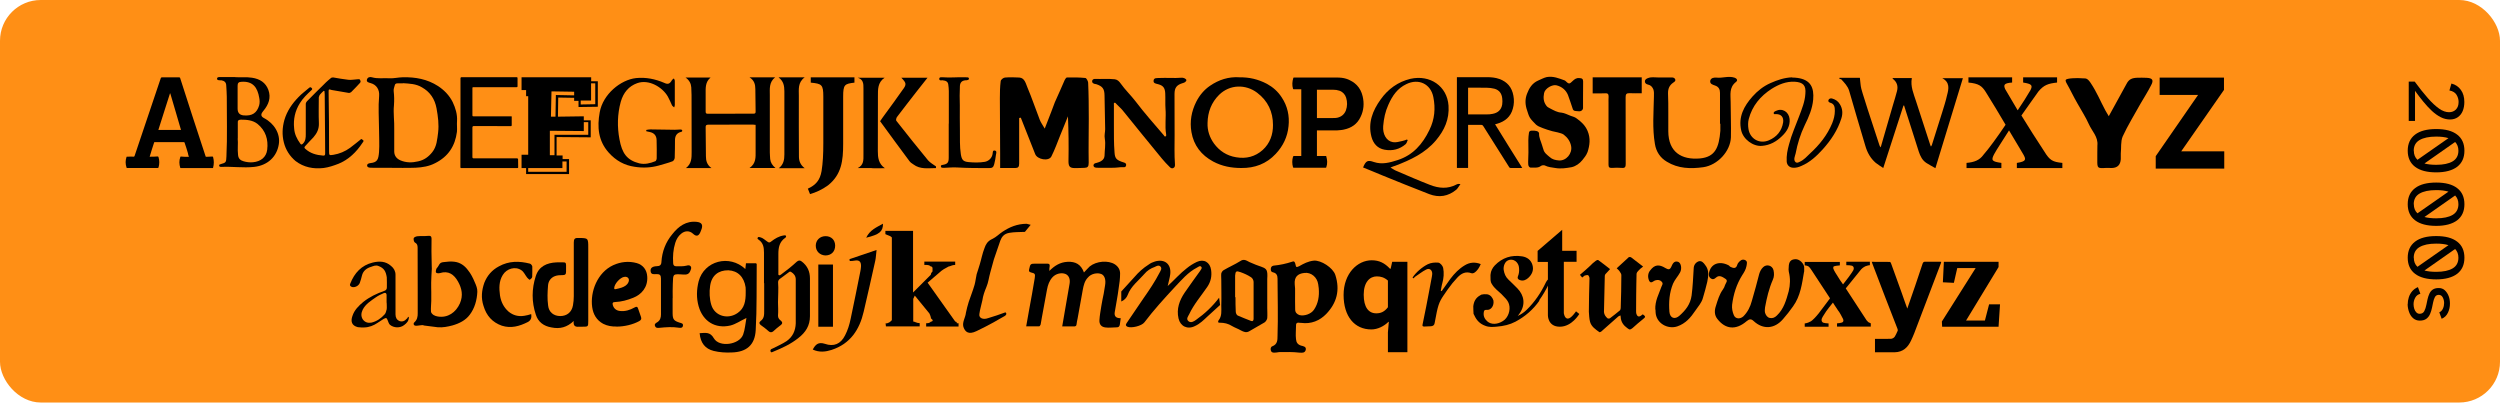 <?xml version="1.0" encoding="UTF-8"?><svg id="Layer_1" xmlns="http://www.w3.org/2000/svg" viewBox="0 0 274.71 44.23"><defs><style>.cls-1{fill:#ff8f15;}</style></defs><rect class="cls-1" width="274.71" height="44.23" rx="4.48" ry="4.48"/><g><path d="M264.67,8.97h.67c.52,.71,1,1.31,1.44,1.81,.44,.5,.85,.88,1.23,1.15,.38,.27,.75,.4,1.1,.4,.31,0,.56-.1,.76-.3,.19-.2,.29-.47,.29-.83,0-.28-.08-.54-.23-.79-.15-.24-.41-.4-.78-.47l.22-.76c.44,.11,.78,.34,1.04,.7,.26,.36,.38,.8,.38,1.33,0,.37-.06,.7-.18,.99s-.3,.51-.54,.68c-.23,.16-.52,.25-.85,.25s-.69-.08-1.02-.25-.66-.4-.97-.69c-.31-.29-.63-.63-.94-1.01-.31-.38-.62-.78-.92-1.2v3.31h-.69v-4.33Z"/><path d="M264.57,16.56c0-.77,.27-1.36,.81-1.77,.54-.41,1.31-.61,2.32-.61s1.77,.2,2.3,.61c.53,.4,.8,.99,.8,1.77s-.27,1.36-.8,1.77c-.53,.4-1.3,.61-2.3,.61s-1.78-.2-2.32-.61c-.54-.41-.81-1-.81-1.77Zm.67,0c0,.41,.13,.75,.4,1l3.41-2.38c-.19-.06-.39-.1-.62-.13-.23-.03-.47-.04-.74-.04-.79,0-1.39,.13-1.82,.38-.43,.25-.64,.65-.64,1.17Zm1.15,1.4c.36,.1,.79,.15,1.31,.15,.79,0,1.39-.13,1.81-.38,.42-.25,.63-.65,.63-1.17,0-.39-.12-.71-.36-.96l-3.38,2.37Z"/><path d="M264.57,22.44c0-.77,.27-1.36,.81-1.77,.54-.41,1.31-.61,2.32-.61s1.77,.2,2.3,.61c.53,.4,.8,.99,.8,1.77s-.27,1.36-.8,1.77c-.53,.4-1.3,.61-2.3,.61s-1.78-.2-2.32-.61c-.54-.41-.81-1-.81-1.77Zm.67,0c0,.41,.13,.75,.4,1l3.41-2.38c-.19-.06-.39-.1-.62-.13-.23-.03-.47-.04-.74-.04-.79,0-1.39,.13-1.82,.38-.43,.25-.64,.65-.64,1.17Zm1.15,1.4c.36,.1,.79,.15,1.31,.15,.79,0,1.39-.13,1.81-.38,.42-.25,.63-.65,.63-1.17,0-.39-.12-.71-.36-.96l-3.38,2.37Z"/><path d="M264.57,28.32c0-.77,.27-1.36,.81-1.77,.54-.41,1.31-.61,2.32-.61s1.77,.2,2.3,.61c.53,.4,.8,.99,.8,1.77s-.27,1.36-.8,1.77c-.53,.4-1.3,.61-2.3,.61s-1.78-.2-2.32-.61c-.54-.41-.81-1-.81-1.77Zm.67,0c0,.41,.13,.75,.4,1l3.41-2.38c-.19-.06-.39-.1-.62-.13-.23-.03-.47-.04-.74-.04-.79,0-1.39,.13-1.82,.38-.43,.25-.64,.65-.64,1.17Zm1.15,1.4c.36,.1,.79,.15,1.31,.15,.79,0,1.39-.13,1.81-.38,.42-.25,.63-.65,.63-1.17,0-.39-.12-.71-.36-.96l-3.38,2.37Z"/><path d="M264.57,33.43c0-.26,.04-.51,.12-.76s.2-.47,.37-.67c.17-.19,.37-.34,.63-.45l.27,.73c-.26,.07-.45,.21-.57,.44-.12,.22-.18,.46-.18,.71,0,.18,.03,.35,.08,.51,.05,.16,.13,.29,.23,.39,.1,.1,.22,.15,.35,.15,.25,0,.42-.1,.52-.29,.1-.2,.18-.43,.23-.7l.13-.62c.05-.22,.12-.42,.2-.6,.09-.19,.21-.34,.37-.45,.16-.11,.38-.17,.65-.17s.5,.08,.68,.25,.32,.38,.42,.64c.1,.26,.14,.54,.14,.82,0,.35-.07,.69-.22,1-.15,.32-.38,.54-.69,.67l-.26-.71c.18-.08,.31-.21,.4-.41,.09-.2,.13-.4,.13-.61,0-.23-.05-.43-.15-.62-.1-.19-.25-.28-.44-.28s-.33,.08-.42,.24-.15,.36-.2,.59l-.12,.58c-.05,.24-.12,.47-.21,.68-.09,.22-.22,.39-.4,.53-.18,.14-.42,.21-.74,.21-.28,0-.52-.09-.72-.26-.2-.17-.35-.4-.45-.68-.1-.28-.16-.57-.16-.88Z"/></g><g><path d="M16.45,17.22c.31,0,.58,0,.87-.03,.07,0,.07,.03,.1,.08,.11,.38,.11,.74,0,1.13q-.03,.06-.09,.06h-3.33c-.06,0-.09,0-.09-.03-.14-.41-.14-.8,0-1.21h.03c.24,0,.5-.03,.74,0,.06,0,.09-.03,.11-.09,.97-2.85,1.91-5.7,2.88-8.55,.03-.06,.06-.08,.11-.08h1.91s.07,0,.1,.06c.91,2.85,1.85,5.73,2.79,8.58,0,.06,.03,.09,.11,.09,.2-.03,.41,0,.64-.03,.06,0,.09,.03,.09,.08,.1,.38,.1,.74,0,1.13,0,.06-.03,.06-.09,.06h-3.46s-.06,0-.06-.03c-.13-.41-.13-.8,0-1.18,0-.03,.03-.06,.06-.06,.28,.03,.53,.03,.8,.03h.09c-.06-.14-.09-.26-.11-.4-.1-.38-.24-.77-.36-1.13,0-.06-.03-.08-.09-.08h-3.18c-.06,0-.09,0-.09,.06-.16,.5-.33,1-.47,1.5,0,0,0,.03-.03,.06Zm3.44-2.94c-.38-1.35-.8-2.69-1.18-4.02h-.03c-.41,1.33-.87,2.67-1.28,4.02h2.49Z"/><path d="M25.87,8.48c.54,.04,1.18-.04,1.82,.06,.86,.13,1.5,.53,1.8,1.34,.31,.86,.03,1.6-.53,2.28-.03,.04-.07,.07-.1,.13q-.34,.43,.14,.68c1.17,.61,1.81,1.75,1.64,2.86-.21,1.4-1.24,2.35-2.72,2.51-1.2,.13-2.41-.06-3.61,0-.1,0-.23-.01-.23-.16-.01-.1,.09-.11,.16-.14,.61-.17,.61-.21,.64-.84,.11-2.19,.03-4.38,.04-6.57,0-.41-.04-.83-.06-1.24-.01-.34-.2-.5-.5-.56-.09-.01-.17,0-.24-.01-.11-.01-.27-.01-.27-.16,0-.19,.17-.19,.28-.19h1.72Zm.24,2.34v1.13q0,.67,.67,.73c.93,.08,1.45-.26,1.7-1.11,.07-.27,.06-.54,.01-.8-.19-1.17-.71-1.88-1.98-1.78-.27,.01-.41,.13-.4,.43,.01,.47,0,.94,0,1.41Zm.01,4.4c.06,.51-.04,1.17,.04,1.82,.04,.4,.26,.58,.6,.68,.34,.1,.68,.14,1.03,.11,.87-.08,1.47-.56,1.57-1.37,.14-1.13-.17-2.12-1.07-2.85-.53-.41-1.17-.46-1.82-.46-.26,.01-.36,.09-.34,.33v1.72Z"/><path d="M39.72,15.28c.27,.16,.29,.19,.1,.43-.66,1-1.5,1.82-2.61,2.28-.54,.21-1.1,.4-1.65,.47-1.11,.13-2.18-.07-3.09-.77-.64-.54-1.08-1.24-1.28-2.04-.21-.83-.17-1.65,.06-2.47,.29-.98,.84-1.78,1.53-2.49,.37-.4,.81-.7,1.2-1.05,.13-.11,.19-.03,.28,.04,.09,.1,.03,.17-.04,.23-.47,.44-.93,.87-1.27,1.43-.53,.84-.73,1.77-.63,2.75,.04,.63,.3,1.17,.67,1.68,.08,.14,.17,.14,.3,.01,.3-.3,.31-.67,.31-1.04v-3.32c0-.1,.06-.21,.13-.29,.68-.71,1.41-1.4,2.12-2.11,.17-.14,.33-.31,.51-.44,.06-.06,.17-.07,.26-.07,.54,.09,1.11,.2,1.68,.26,.31,.03,.66-.04,1-.06,.11-.01,.23-.04,.28,.1,.07,.13,.06,.23-.06,.34-.31,.33-.61,.66-.94,.98-.07,.04-.19,.1-.26,.08-.61-.1-1.21-.21-1.81-.31-.01,0-.03-.01-.06-.01-.33-.11-.34-.1-.34,.24l.04,3.26c0,1.07,.01,2.14,.01,3.21,0,.46,0,.49,.48,.41,.67-.11,1.28-.37,1.82-.76,.43-.31,.83-.66,1.24-.98Zm-4.08-5.27s-.06-.03-.07-.03c-.13,.13-.27,.24-.38,.38-.09,.1-.14,.23-.16,.34,0,.94-.03,1.87,.01,2.82,.03,.63-.2,1.11-.6,1.57-.31,.31-.6,.64-.91,.97-.06,.08-.13,.16-.01,.27,.57,.53,1.24,.71,2,.77,.16,.01,.21-.06,.21-.23,0-.58,0-1.17-.01-1.77l-.04-4.75c0-.13-.01-.24-.03-.36Z"/><path d="M42.73,18.44h-1.6c-.13,0-.27,0-.41-.01-.17-.01-.37-.04-.38-.24,0-.21,.2-.24,.37-.27,.76-.08,.87-.4,.94-1.2,.06-.83,0-1.67,0-2.51-.01-1.23-.1-2.44,.01-3.66,.06-.7-.29-1.25-.94-1.42-.21-.06-.47-.11-.4-.38,.06-.26,.33-.33,.54-.26,.64,.19,1.28,.07,1.92,.11,.5,.03,.98-.1,1.48-.11,1.38-.03,2.69,.2,3.88,.97,.67,.44,1.24,1.03,1.6,1.75,.31,.66,.53,1.35,.48,2.11-.03,.38,.03,.77-.01,1.17-.2,1.55-.95,2.71-2.38,3.43-.68,.36-1.41,.47-2.15,.51-.98,.04-1.97,.01-2.95,.01Zm1.55-9.28c-.2,0-.4-.01-.6,0-.13,0-.26,.04-.29,.18-.06,.23-.16,.44-.13,.68,.06,.51,.07,1.03,.03,1.55-.09,.88,.06,1.77,.03,2.65-.01,.81-.01,1.62,0,2.44,.01,.47,.27,.78,.68,.96,.63,.27,1.28,.27,1.95,.11,.66-.14,1.14-.5,1.55-1.01,.5-.63,.54-1.4,.64-2.14,.11-.9-.01-1.78-.17-2.67-.19-1.03-.7-1.8-1.6-2.31-.66-.4-1.38-.41-2.11-.46Z"/><path d="M50.6,13.47v-4.85q0-.14,.13-.14c2.01,0,4,.01,6.01,0,.11,0,.13,.03,.13,.13-.01,.29-.01,.57,0,.83,0,.1-.01,.14-.11,.14h-4.72c-.1,0-.13,.01-.13,.11v2.96c0,.11,.03,.13,.11,.13h4.08c.16,0,.13-.01,.13,.14v.81c0,.1-.01,.13-.1,.13-1.35-.01-2.71-.01-4.06-.01q-.16,0-.16,.16v3.25q0,.14,.14,.14h4.75q.13,0,.13,.13c0,.29,0,.56,.01,.84,0,.09-.03,.1-.1,.1h-6.14c-.1,0-.11-.04-.11-.11,.01-1.64,.01-3.25,.01-4.89Z"/><path d="M65.68,11.73l-2.11,.03v-.68h-.48s0-.33,0-.33l-1.75-.03-.03,2.1,2.84-.04v.44h.76s0,1.87,0,1.87l-3.75-.03v2.02h.66v.4h.71v1.65h-4.72v-.66h-.5v-1.47h.73v-6.43h-.23v-.67h-.5v-1.41h7.65v.44h.73v2.79Zm-3.42,6.01h-.46s0,.73,0,.73h-3.76v.41h4.22v-1.14Zm2.37-4.32h-.48v.98l-3.73-.03v2.68h.51v-2.24h3.71s0-1.4,0-1.4Zm-3.55-2.98l2.01,.04v-.4l-2.49-.04-.06,2.78h.5s.04-2.38,.04-2.38Zm4.33-1.28h-.46v1.89h-1.14v.43l1.6-.03v-2.29Z"/><path d="M71.01,14.28c.16-.03,.31-.06,.46-.06l2.69,.04c.23,0,.41-.03,.63-.03,.1,0,.17,.07,.17,.07,.01,.03,.01,.04,0,.11,0,0-.03,.07-.11,.08-.43,.1-.67,.38-.68,.88-.01,.66,0,1.31-.03,1.97-.01,.16-.13,.34-.23,.38-.51,.2-1.01,.31-1.52,.47-.85,.24-1.75,.28-2.64,.14-1.13-.16-2.07-.67-2.88-1.58-1.13-1.28-1.27-2.78-.97-4.42,.36-1.98,2.29-3.56,3.99-3.75,1.08-.11,2.11,.1,3.11,.53,.4,.19,.6,.11,.84-.31,.04-.07,.14-.13,.21-.18,.04,.08,.1,.18,.1,.27v2.65c0,.09-.04,.17-.07,.26-.09-.07-.17-.13-.23-.21-.14-.31-.29-.66-.46-.97-.58-1.03-2.09-1.95-3.38-1.48-.9,.33-1.5,1-1.8,2.05-.37,1.35-.4,2.75-.14,4.12,.28,1.53,.81,2.29,2.18,2.64,.6,.14,1.18,0,1.77-.24,.06-.03,.14-.19,.14-.31,.01-.66,.01-1.33-.01-2-.01-.51-.28-.8-.77-.9-.11-.03-.24-.04-.36-.08-.01-.06-.01-.1-.01-.14Z"/><path d="M85.21,18.46h-2.85c.73-.5,.67-1.2,.67-1.84,.01-.84,0-1.67,0-2.49v-.41c-.11-.01-.21-.03-.3-.03-1.62,0-3.25,.01-4.89,.01-.24,0-.31,.07-.3,.31,.01,1.05,.01,2.11,.03,3.15,0,.48,.1,.95,.61,1.31h-2.81c.64-.48,.63-1.13,.63-1.77,0-2.1,0-4.18-.01-6.26,0-.29-.01-.56-.03-.84-.03-.41-.2-.78-.63-1.08h2.75c-.6,.5-.54,1.17-.54,1.82-.01,.63,0,1.27,0,1.9-.01,.2,.06,.27,.26,.26,1.67,0,3.32-.01,4.97-.01,.16,0,.27-.01,.26-.23-.01-.83-.01-1.64-.03-2.46,0-.51-.11-.97-.64-1.3h2.81c-.68,.54-.58,1.27-.58,1.97-.01,2.08,0,4.18,0,6.28,0,.24,.03,.49,.04,.73,.04,.38,.24,.7,.58,.98Z"/><path d="M85.57,8.5h2.85c-.77,.56-.64,1.34-.64,2.04-.01,2.22,0,4.45,.01,6.66,0,.5,.17,.93,.63,1.28h-2.84c.53-.41,.61-.94,.61-1.51v-6.95c-.01-.57-.07-1.08-.63-1.51Z"/><path d="M93.89,9.08c-1.08,.13-1.24,.21-1.24,1.54v5.2c0,1.82-.17,3.36-1.67,4.55-.64,.47-1.35,.78-1.97,.96l-.24-.6c.88-.4,1.34-.94,1.51-1.94,.14-.88,.19-1.85,.19-3.04v-5.13c0-1.33-.17-1.42-1.38-1.54v-.58h4.8v.58Z"/><path d="M95.79,18.47c.13,0-.48-.01-.6,0h-.94c.68-.34,.63-.91,.63-1.48v-7.3c.01-.51-.03-.97-.63-1.15h2.96c-.78,.51-.74,1.3-.74,2.04,0,2.01-.01,4.02-.01,6.03,0,.7,.07,1.38,.77,1.87-.48,0-.95,.03-1.44,0Zm7.07-.18c-.3-.21-.64-.4-.88-.67-1.18-1.44-2.34-2.88-3.49-4.35-.06-.07,0-.31,.07-.41,.68-.91,1.4-1.81,2.09-2.71,.41-.51,.83-1.05,1.27-1.61h-2.88c.58,.6,.6,.74,.11,1.38-.63,.91-1.3,1.81-1.94,2.69-.17,.24-.34,.46-.5,.71,1.07,1.48,2.14,2.92,3.22,4.38,.1,.14,.27,.26,.43,.36,.76,.58,1.64,.41,2.49,.41v-.18Z"/><path d="M104.26,13.58v-3.58c0-.24-.03-.47-.06-.71-.04-.3-.23-.43-.63-.47-.14,0-.37,.07-.36-.17,.01-.2,.24-.16,.38-.16,.83,.07,1.64-.03,2.47,0,.09,0,.19,0,.27,.01,.07,.01,.14,.04,.14,.13,.01,.08-.04,.14-.13,.16-.07,.03-.16,.03-.23,.03-.4,.03-.6,.23-.63,.61-.04,.73-.03,1.44-.01,2.15,0,.93-.01,1.84,.01,2.77,.01,.87-.03,1.74,.1,2.59,.1,.61,.24,.81,.84,.87s1.21,.07,1.81-.03c.44-.09,.77-.43,.84-.86,.03-.16-.01-.41,.23-.38,.27,.04,.17,.29,.14,.46-.04,.34-.1,.7-.19,1.04-.09,.34-.21,.43-.56,.43-1.18,0-2.37,0-3.55-.07-.46-.03-.93,.03-1.38,.04-.09,0-.17,0-.24-.01-.08-.01-.13-.07-.13-.16s.06-.13,.13-.14c.03,0,.04-.01,.06-.01,.54-.1,.67-.24,.67-.81v-3.72h-.01Z"/><path d="M111.99,12.98c0,.78,.01,1.58,0,2.38,0,.88-.01,1.74,0,2.62,0,.34-.11,.48-.41,.48-.51-.01-1.03,0-1.68,0v-1.61c-.01-2.01-.03-4.02-.03-6.03,0-.63,.01-1.27,.09-1.9,.01-.16,.28-.38,.47-.4,.53-.04,1.05-.03,1.58,0,.58,.04,.7,.64,.88,1.07,.5,1.18,.91,2.41,1.37,3.59,.11,.28,.3,.54,.54,.95,.29-.73,.51-1.31,.73-1.88l.38-1.01c.37-.83,.73-1.62,1.08-2.44,.06-.11,.16-.29,.26-.29,.67-.01,1.35-.01,2.02,.06,.1,0,.29,.33,.3,.51,.06,1.31,.07,2.65,.07,3.96,0,1.62-.04,3.22-.01,4.83,.01,.44-.13,.56-.44,.57-.37,.01-.73,.04-1.1,.03-.58-.01-.7-.21-.68-.9,.03-1.58,.01-3.16-.06-4.79-.29,.68-.54,1.38-.84,2.07-.31,.78-.6,1.58-.98,2.34-.29,.57-1.55,.34-1.78-.26l-1.58-4c-.07,.01-.11,.01-.17,.03Z"/><path d="M122.4,13.77c0,1-.01,2,.07,2.99,.04,.6,.19,.8,.77,1.01,.21,.09,.56,.09,.5,.41-.06,.3-.36,.16-.56,.19-.8,.11-1.58,.06-2.39,.07-.09,0-.19,0-.29-.01-.14-.01-.31-.04-.34-.21-.03-.2,.14-.29,.3-.31,.2-.06,.4-.11,.58-.24,.2-.13,.31-.31,.33-.54,.01-.63,.14-1.25,.03-1.9-.07-.36,.04-.7,.04-1.05-.03-1.24-.04-2.47-.07-3.69-.01-.73-.21-1.01-.91-1.24l-.21-.04c-.16-.06-.27-.14-.24-.33,.03-.14,.16-.21,.3-.21,.74,.03,1.47-.04,2.19,.04,.3,.04,.48,.24,.64,.46,.5,.71,1.13,1.3,1.65,1.98,.97,1.28,2.04,2.48,3.09,3.71,.04,.06,.08,.17,.19,.13,.09-.04,.09-.14,.07-.23-.16-.93,.01-1.87-.07-2.81-.04-.57,0-1.14-.03-1.71-.03-.56-.21-.83-.75-.98-.24-.07-.57-.08-.53-.4,.03-.34,.37-.27,.63-.29,.81-.04,1.62,.04,2.45-.03,.13-.01,.24,.03,.36,.08,.23,.13,.2,.27,.01,.41-.07,.06-.16,.07-.24,.1-.67,.2-.91,.5-.91,1.21,0,1.51,0,3.01,.01,4.5,0,1.08-.04,2.15,.04,3.22,.01,.17-.01,.33-.19,.41-.14,.07-.29-.01-.38-.11-.3-.3-.6-.61-.87-.94-1.45-1.77-2.89-3.53-4.33-5.32-.2-.24-.46-.44-.67-.68-.06-.06-.11-.16-.21-.13-.1,.04-.06,.16-.06,.23v2.25Z"/><path d="M136.18,8.5c1.07-.03,2.07,.21,3.01,.7,.67,.36,1.23,.85,1.65,1.5,.64,.96,.87,2.04,.75,3.16-.11,1.17-.6,2.19-1.41,3.05-1.03,1.1-2.31,1.57-3.79,1.55-1.08,0-2.11-.19-3.08-.71-1.3-.7-2.14-1.77-2.39-3.24-.2-1.17,0-2.28,.54-3.35,.36-.7,.86-1.3,1.51-1.74,.97-.66,2.02-1,3.21-.93Zm-3.49,5.02c-.03,.83,.23,1.58,.7,2.24,.61,.83,1.41,1.35,2.44,1.52,1.1,.19,2.09-.06,2.92-.8,.8-.73,1.14-1.7,1.13-2.75,0-1.44-.56-2.65-1.74-3.54-1.24-.94-2.99-.94-4.18,.23-.85,.84-1.25,1.9-1.27,3.09Z"/><path d="M142.99,9.81h-.83c-.06,0-.06-.03-.08-.06-.11-.38-.09-.78,.03-1.17,0-.03,.03-.06,.06-.06h4.73c.36,0,.71,.03,1.05,.14,.94,.33,1.55,.94,1.78,1.91,.19,.78,.13,1.57-.23,2.29-.36,.77-1,1.21-1.84,1.38-.24,.06-.5,.06-.76,.09h-2.19v2.81h.96c.06,0,.07,0,.07,.06,.11,.38,.14,.78,0,1.17-.01,.06-.04,.06-.1,.06h-3.48s-.06,0-.08-.06c-.11-.38-.11-.78,0-1.14,.03-.06,.06-.09,.08-.09h.83v-7.34Zm1.72,3.16h1.78c.14,0,.31,0,.44-.03,.46-.1,.78-.36,.96-.8,.17-.47,.17-.93,.03-1.4-.11-.36-.37-.64-.73-.77-.23-.08-.44-.11-.7-.11h-1.78v3.11Z"/><path d="M154.69,15.38c-.07,.16-.11,.34-.23,.46-.67,.57-1.45,.77-2.32,.61-.77-.14-1.24-.67-1.44-1.42-.4-1.53,.13-2.88,1.01-4.1,.8-1.13,1.9-1.94,3.28-2.27,2.15-.48,4.03,.81,4.18,2.95,.1,1.48-.44,2.69-1.38,3.81-1.2,1.42-2.79,2.15-4.46,2.79-.16,.03-.3,.11-.54,.2,.29,.16,.44,.29,.64,.36,1.23,.53,2.47,1.07,3.71,1.55,.97,.38,1.95,.46,2.89-.04,.06-.04,.13-.06,.19-.06,.03-.03,.07,0,.26,.01-.19,.24-.29,.47-.44,.6-.91,.76-1.92,.91-2.99,.5-1.74-.67-3.48-1.38-5.23-2.09-.67-.29-1.37-.56-2.04-.84,.31-.76,.53-.83,1.18-.6,.91,.31,1.78,.06,2.62-.21,1.68-.54,2.74-1.75,3.49-3.31,.58-1.18,.68-2.37,.43-3.62-.29-1.45-1.62-2.07-2.96-1.42-1,.48-1.54,1.28-1.98,2.27-.34,.74-.5,1.51-.57,2.34-.07,.88,.34,1.65,1.07,1.77,.34,.06,.7-.06,1.04-.13,.16-.03,.33-.1,.5-.16,.04,.03,.07,.06,.11,.07Z"/><path d="M164.28,13.65c1,1.61,1.98,3.21,2.99,4.8-.06,.01-.09,.01-.13,.01h-1.14c-.09,0-.13-.03-.17-.1-.94-1.5-1.9-2.99-2.84-4.5-.06-.1-.13-.14-.26-.14h-1.41v4.73h-1.23V8.48h.14c1.04,0,2.1-.01,3.15,0,.47,0,.94,.04,1.38,.2,.87,.31,1.38,.93,1.54,1.84,.09,.47,.07,.96-.06,1.41-.24,.91-.87,1.42-1.74,1.67-.07,.03-.16,.04-.24,.06Zm-2.95-1.08h.1c.66,0,1.31,.01,1.95,0,.21,0,.43-.01,.64-.06,.53-.1,.95-.4,1.05-1.04,.03-.23,.03-.46,0-.68-.06-.53-.34-.9-.85-1.04-.29-.07-.57-.11-.86-.11-.64-.01-1.27-.01-1.91-.01-.04,0-.09,.01-.13,.01v2.94Z"/><path d="M174.42,16.76c-.11,.31-.34,.57-.54,.83-.3,.37-.71,.67-1.18,.78-.58,.1-1.18,.2-1.8,.09-.38-.06-.77-.09-1.13-.27-.11-.07-.34-.03-.44,.04-.34,.27-.74,.16-1.1,.19-.2,0-.29-.19-.3-.36,0-.1-.01-.2-.01-.27,.01-.34,.03-.68,.03-1.03,0-.46-.01-.91-.01-1.35,0-.29,.03-.56,.07-.83,.01-.07,.04-.14,.1-.17,.13-.11,.8-.06,.9,.07,.06,.04,.11,.11,.11,.17-.03,.47,.21,.88,.33,1.31,.03,.16,.11,.3,.14,.44,.09,.4,.41,.61,.7,.86,.28,.26,.63,.34,1,.37,.81,.07,1.51-.77,1.35-1.58-.1-.54-.41-.95-.83-1.27-.2-.14-.46-.16-.67-.24h-.01c-.37-.07-.74-.16-1.11-.29-.33-.1-.64-.23-.94-.36-.1-.06-.2-.11-.29-.19-.23-.24-.48-.47-.66-.74-.17-.26-.23-.56-.33-.84-.21-.6-.24-1.2-.01-1.8,.24-.64,.57-1.18,1.23-1.47,.31-.13,.63-.31,.94-.38,.7-.13,1.35,.14,1.98,.37,.04,.01,.09,.07,.13,.1,.37,.37,.43,.24,.73-.03,.21-.2,.41-.36,.73-.33,.3,.01,.43,.08,.43,.38,0,.58-.01,1.17-.01,1.75-.01,.38-.01,.77,0,1.15,0,.23-.23,.4-.47,.37-.11-.01-.23-.03-.34-.03-.2-.01-.3-.11-.34-.29-.17-.5-.33-1-.51-1.48-.23-.54-.66-.9-1.24-1.05-.46-.13-1.28,.33-1.38,.85-.1,.5-.07,.96,.24,1.37,.08,.14,.26,.24,.41,.31,.41,.21,.78,.44,1.27,.47,.33,.04,.64,.21,.98,.34,.23,.09,.47,.13,.67,.29,.51,.36,.95,.77,1.21,1.38,.34,.81,.24,1.58-.01,2.34Z"/><path d="M175.01,8.5h5.39v1.75c-.44,0-.9,.01-1.34-.01-.33-.01-.43,.1-.43,.43,.01,2.45,0,4.9,.01,7.35,0,.31-.07,.46-.41,.43-.37-.03-.74-.03-1.11,0-.3,.01-.37-.09-.37-.37,.01-2.25,0-4.5,0-6.77,0-.23-.01-.46,.01-.68,.01-.29-.09-.4-.37-.38-.46,.03-.9,.01-1.38,.01v-1.75Z"/><path d="M189,13.63v-3.42c0-.38-.13-.67-.54-.81-.24-.09-.6-.16-.53-.54,.08-.31,.43-.36,.7-.33,.66,.07,1.3-.21,1.95,0,.3,.1,.4,.31,.17,.48-.77,.61-.58,1.41-.58,2.19,0,1.3,.06,2.59,.03,3.89-.06,1.55-1.47,3.05-3.02,3.28-1.41,.2-2.78,.16-4.02-.6-.73-.43-1.17-1.1-1.31-1.94-.3-1.74-.14-3.49-.11-5.23,0-.27,.03-.54-.07-.8-.11-.24-.27-.44-.56-.5-.19-.04-.36-.13-.36-.36s.2-.31,.37-.37c.34-.13,.71-.06,1.05-.06,.5-.01,1.03-.01,1.52,0,.16,0,.33,.04,.39,.21,.07,.2-.1,.27-.23,.37-.41,.29-.57,.66-.56,1.18,.06,1.4,.01,2.78,.03,4.16,.01,2.28,1.45,3.16,3.48,2.98,1.68-.16,2.09-1.2,2.24-3.04,.01-.26,0-.51,0-.77h-.04Z"/><path d="M196.92,8.52c.21,.01,.4,.01,.58,.04,1.47,.2,1.85,1.07,1.74,2.38-.09,1.01-.48,1.91-.93,2.82-.47,.98-.8,2.04-1,3.11-.04,.17-.1,.31-.13,.48-.03,.17-.01,.36,.14,.48,.16,.11,.31,.01,.46-.06,.44-.2,.77-.57,1.11-.9,1.03-.94,1.9-2.02,2.44-3.33,.17-.43,.29-.88,.29-1.35,0-.4-.03-.78-.53-.91-.11-.04-.24-.13-.17-.29,.07-.16,.23-.2,.38-.17,.37,.1,.67,.29,.87,.63,.3,.48,.34,1.01,.17,1.55-.41,1.31-1.15,2.41-2.05,3.41-.67,.74-1.4,1.42-2.34,1.82-.3,.14-.61,.23-.95,.2-.38-.03-.64-.29-.67-.67-.04-.66,.08-1.28,.26-1.91,.27-1.05,.73-2.05,1.11-3.08,.3-.8,.63-1.6,.68-2.45,.09-.94-.24-1.28-1.18-1.34-.94-.04-1.75,.3-2.52,.78-1.24,.8-2.14,1.87-2.52,3.32-.09,.36-.09,.73-.03,1.1,.17,1.08,1.21,1.68,2.24,1.24,.87-.37,1.42-1.03,1.57-1.98,.07-.56-.21-.9-.77-.9-.1,0-.26,.06-.27-.11-.01-.13,.11-.17,.21-.23,.73-.36,1.45,.07,1.54,.88,.07,.78-.33,1.41-.86,1.9-.58,.57-1.3,.98-2.17,1.05-.98,.09-2.08-.73-2.29-1.71-.33-1.48,.3-2.65,1.24-3.71,.56-.63,1.21-1.14,1.98-1.48,.76-.34,1.54-.6,2.37-.63Z"/><path d="M202.15,8.55h2.22c.06,.41,.06,.83,.16,1.21,.2,.74,.46,1.45,.68,2.2,.44,1.34,.88,2.67,1.31,4,.03,.08,.06,.16,.14,.23,.1-.33,.19-.66,.28-.97l1.07-3.69c.16-.5,.3-1.01,.44-1.52,.14-.54,0-1-.46-1.35-.01-.01-.01-.04-.03-.08h2.12c-.17,.93,.2,1.72,.46,2.54,.53,1.61,1.05,3.22,1.57,4.83,.01,.04,.04,.07,.07,.16,.04-.08,.09-.13,.1-.17,.37-1.2,.76-2.38,1.13-3.58,.19-.63,.4-1.25,.54-1.9,.19-.7,.33-1.42-.53-1.87h2.27c-1.01,3.29-2.01,6.56-3.02,9.89-.34-.2-.67-.37-.97-.56-.47-.3-.68-.74-.86-1.27-.46-1.48-.95-2.96-1.42-4.45-.07-.2-.13-.4-.19-.61-.03,0-.04,.01-.07,.01-.73,2.27-1.47,4.53-2.22,6.86-.3-.2-.58-.37-.83-.57-.58-.5-.93-1.14-1.14-1.87-.6-2.02-1.2-4.03-1.78-6.06-.16-.51-.53-.88-.87-1.25-.03-.03-.13-.01-.19-.03v-.13Z"/><path d="M221.63,17.9c1.04-.16,1-.38,.73-.88-.16-.26-.46-.8-1.6-2.69-.68,1.1-1.37,2.1-1.64,2.62-.34,.66-.27,.8,.8,.95v.57h-3.83v-.57c.85-.07,1.44-.3,1.85-.88,.57-.64,1.57-2.01,2.44-3.31-.73-1.23-1.37-2.32-2.17-3.59-.43-.68-.77-.94-1.91-1.05v-.57h4.8v.57c-.91,.07-.95,.26-.77,.71,.27,.47,.77,1.3,1.38,2.34,.46-.66,1.03-1.57,1.41-2.22,.26-.53,.14-.68-.81-.83v-.57h3.73v.57c-.98,.11-1.44,.26-2.05,.98-.5,.68-1.1,1.57-1.87,2.64,.88,1.41,1.6,2.58,2.52,3.96,.6,.98,.91,1.14,1.98,1.25v.57h-5v-.57Z"/><path d="M227,8.77c.08-.17,1.2-.23,1.92-.16,.27,.01,.44-.04,.8,.49,.68,1.01,1.08,2.02,1.64,3.06,.1,.17,.19,.33,.36,.61,.73-1.34,1.35-2.45,1.95-3.55,.27-.53,.61-.66,1.24-.68,.29-.01,.64,0,.97,.01,.66,.03,.8,.26,.48,.84-.34,.67-.76,1.33-1.14,1.98-.66,1.2-1.4,2.38-1.97,3.62-.24,.56-.14,1.25-.21,1.87-.01,.21,0,.43,0,.63q-.06,.94-.97,.97c-.2,0-.41-.01-.61-.01-1,.06-1.01,.06-1-.93,.01-.5-.01-1.03,.01-1.54,.1-.95-.6-1.57-.94-2.34s-.83-1.51-1.25-2.27c-.4-.68-.77-1.48-1.17-2.18,0,0-.19-.29-.11-.43Z"/><path d="M241.54,10.43h-4.23v-1.9h7.07v1.35l-4.7,6.75h4.73v1.9h-7.53v-1.37l4.66-6.74Z"/><path d="M44.93,34.88c-.01,.38-.24,.63-.51,.83-.44,.36-1.15,.34-1.58-.03-.11-.11-.17-.3-.24-.48-.11-.29-.17-.3-.44-.16-.21,.13-.44,.28-.66,.43-.44,.3-.94,.5-1.48,.51-.23,0-.47,.01-.7-.03-.68-.17-.8-.64-.6-1.21,.21-.67,.7-1.15,1.21-1.57,.68-.54,1.45-.91,2.28-1.2,.2-.06,.31-.19,.3-.4,0-.37,.01-.75-.01-1.1-.1-.64-.29-1.01-.91-1.24-.3-.13-.57,.01-.81,.09-.48,.14-.88,.43-1.01,.97-.06,.27-.14,.53-.24,.81-.13,.31-.51,.51-.84,.44-.21-.07-.29-.19-.2-.38,.46-1.17,1.23-2.01,2.47-2.31,.7-.17,1.41-.17,2.02,.38,.3,.24,.48,.57,.48,.96v4.36c.01,.34,.11,.58,.44,.73,.29,.1,.57,.01,.81-.27,.07-.04,.1-.13,.13-.21,.04,.03,.07,.06,.1,.08Zm-2.45-1.61v-.86c0-.18-.13-.29-.31-.2-.3,.13-.6,.27-.87,.46-.54,.38-1.14,.74-1.45,1.37-.17,.36-.2,.71,.01,1.05,.24,.33,.57,.43,.96,.36,.57-.14,1.05-.46,1.44-.9,.13-.13,.17-.34,.23-.56,.03-.24,0-.48,0-.73Z"/><path d="M46.55,35.74c-.13-.03-.27,0-.4,.01-.16,.01-.31,.06-.48,.04-.21-.01-.29-.23-.14-.37,.31-.27,.38-.63,.37-1.01v-2.34c-.01-1.58-.01-3.16-.01-4.75,0-.26,.01-.51-.3-.67-.1-.06-.17-.33-.13-.48,.03-.1,.27-.2,.41-.21,.38-.04,.77,0,1.15-.04,.27-.03,.4,.03,.4,.3,0,.47-.01,.94-.01,1.4,0,.54,.03,1.08,.03,1.62,.01,.09,.01,.19,.01,.29-.03,.5-.06,1.01-.07,1.51-.01,.34,.01,.71,.01,1.07,.01,.31,0,.63,0,.96-.01,.4-.06,.8-.03,1.18,.01,.14,.17,.29,.29,.37,.14,.08,.31,.14,.47,.16,1.08,.17,1.97-.44,2.42-1.45,.37-.87,.21-1.64-.21-2.39-.43-.77-1.05-1.24-2-.93-.13,.03-.34,.03-.41-.06-.08-.07,.01-.41,.07-.48,.3-.3,.23-.63,.76-.67,.43-.04,.74-.1,1.18-.04,.61,.07,1.11,.41,1.48,.91,.33,.4,.57,.88,.77,1.37,.14,.31,.29,.68,.27,1.03-.04,.9-.29,1.8-.83,2.51-.44,.6-1.13,.96-1.91,1.18-.53,.14-1.05,.24-1.6,.2l-1.57-.2Z"/><path d="M58.37,34.54c.07,.38-.04,.66-.36,.84-.93,.47-1.85,.73-2.86,.41-1.05-.37-1.7-1.1-2.02-2.18-.29-.87-.2-1.71,.09-2.54,.31-.78,.84-1.4,1.6-1.8,1.1-.61,2.24-.6,3.41-.3,.11,.03,.24,.19,.26,.31,.01,.38,0,.77-.01,1.15-.01,.11-.16,.24-.26,.31-.07,.01-.2-.14-.29-.23-.21-.26-.36-.63-.63-.81-.67-.47-1.62-.19-2.05,.51-.44,.71-.41,1.48-.31,2.25,.11,.7,.4,1.3,.94,1.78,.5,.41,1.07,.57,1.74,.46,.24-.03,.51-.11,.77-.19Z"/><path d="M63.04,35.27c-.73,.7-1.52,.9-2.44,.71-.85-.14-1.47-.6-1.72-1.4-.47-1.4-.46-2.84-.01-4.23,.34-1.08,1.21-1.47,2.28-1.52,.01,0,.03-.01,.04,0,1.17,.03,1-.23,1.01,1.03,0,.29-.11,.37-.38,.37-.28,0-.57,.01-.84,.11-.47,.18-.73,.57-.76,1.04-.06,.74-.09,1.47,.01,2.19,.07,.74,.63,1.16,1.33,1.16,.74,0,1.27-.43,1.4-1.18,.06-.33,.09-.67,.09-1,.01-1.97,.01-3.92,0-5.89,0-.4,.1-.53,.51-.51,1.08,.01,1.08,0,1.08,1.1v8.02c0,.63-.01,.63-.63,.63-.09,0-.19-.01-.27,0-.4,.03-.78,.04-.7-.63Z"/><path d="M67.73,35.88c-.48,.01-.98-.06-1.45-.3-.73-.4-1.1-1.04-1.21-1.84-.23-1.7,.57-3.79,2.31-4.6,.84-.38,1.71-.47,2.59-.23,.7,.2,1.11,.76,1.15,1.47,.09,1.2-.66,2-1.54,2.34-.64,.26-1.3,.44-2,.47-.24,0-.31,.11-.24,.34,.1,.36,.38,.6,.77,.64,.58,.07,1.11-.1,1.61-.38,.23-.13,.34-.1,.41,.16,.09,.29,.19,.57,.3,.86,.09,.23,.01,.37-.2,.48-.68,.37-1.6,.6-2.51,.6Zm.95-5.46h-.08c-.46,.07-1.1,.78-1.11,1.24,0,.14,.09,.13,.17,.11,.21-.04,.43-.1,.63-.16,.31-.11,.6-.26,.75-.57,.17-.34,.01-.63-.36-.63Z"/><path d="M73.91,32.76v1.68c.01,.66,.14,.81,.76,1.01,.2,.06,.43,.08,.37,.36-.04,.24-.27,.23-.46,.2-.68-.11-1.4-.06-2.09,.01-.19,.01-.41,.06-.51-.19-.11-.24,.11-.34,.27-.44,.3-.2,.38-.51,.38-.83,.01-1.31,0-2.64,0-3.95,0-.37-.13-.5-.47-.49-.27,0-.64,.1-.67-.34-.03-.33,.19-.51,.68-.53,.34,0,.5-.14,.51-.47,.07-1.14,.47-2.18,1.2-3.05,.67-.85,1.51-1.48,2.69-1.35,.51,.06,.68,.29,.53,.77-.04,.13-.09,.24-.14,.36-.2,.46-.46,.5-.81,.17-.39-.36-.9-.34-1.31,.01-.33,.27-.51,.6-.64,1-.23,.73-.28,1.47-.23,2.24,.01,.21,.11,.33,.34,.33,.37-.01,.76,.03,1.13-.07,.14-.04,.33-.08,.44,.06,.14,.16,.04,.33-.01,.48-.13,.36-.36,.47-.76,.44-1.2-.08-1.14-.11-1.18,1.04-.03,.53-.01,1.04-.01,1.54Z"/><path d="M76.89,36.61c.64-.03,1.14-.16,1.55,.56,.6,1.04,2.82,.71,3.22-.41,.21-.58,.24-1.2,.36-1.82-.66,.31-1.17,.68-1.77,.83-1.67,.38-3.01-.47-3.48-2.11-.26-.91-.23-1.84,0-2.75,.6-2.25,3.38-2.99,5.13-1.35,.03-.23,.04-.41,.07-.63h1.11s.07,.06,.07,.1c-.03,2.42,.03,4.85-.11,7.25-.09,1.64-1.01,2.41-2.65,2.45-.64,.03-1.33-.01-1.97-.17-.93-.23-1.45-.88-1.54-1.94Zm5.05-4.48c0-.08,.01-.33-.01-.56-.17-1.14-.85-1.82-1.9-1.87-1.08-.01-1.84,.56-2,1.72-.1,.67-.07,1.43,.13,2.08,.37,1.24,1.84,1.65,2.91,.88,.73-.51,.88-1.28,.87-2.27Z"/><path d="M83.95,31.12v-3.35c0-.57-.07-1.08-.6-1.44-.06-.04-.17-.11-.08-.23,.07-.1,.17-.04,.26-.03,.31,.07,.51,.3,.76,.46,.19,.16,.3,.14,.46,0,.4-.31,.84-.58,1.38-.66,.07-.01,.17-.04,.23,.04,.06,.11-.03,.2-.1,.24-.61,.43-.73,1.05-.73,1.74v2.12c0,.08-.03,.2,.06,.23,.09,.04,.17-.03,.24-.08,.61-.44,1.18-.9,1.72-1.4,.2-.17,.36-.17,.54-.03,.64,.48,.91,1.11,.91,1.87v4.15c0,1.03-.47,1.77-1.27,2.39-.83,.67-1.78,1.1-2.75,1.5-.09,.03-.24,.16-.31-.03-.06-.17,.06-.26,.2-.3,.53-.27,1.07-.5,1.57-.83,.66-.47,.97-1.13,1-1.95v-4.83c0-.38-.21-.63-.5-.81-.11-.08-.19-.04-.28,.04l-1,.74c-.11,.1-.16,.2-.16,.36,.06,.74-.01,1.45-.01,2.19,.01,.48,.04,.98,0,1.47-.01,.26,.16,.44,.34,.57,.17,.17,.16,.29-.01,.44-.3,.23-.6,.46-.88,.73-.16,.11-.3,.1-.44,0-.29-.26-.58-.48-.9-.71-.19-.13-.2-.3-.03-.44,.41-.29,.4-.68,.4-1.13-.01-1.03,0-2.04,0-3.04Z"/><path d="M90.72,25.95c.63,0,1.05,.43,1.05,1.04,0,.66-.43,1.08-1.08,1.08-.6-.03-1.05-.46-1.05-1.07s.46-1.05,1.08-1.05Zm-.8,9.95v-6.83h1.61v6.83h-1.61Z"/><path d="M89.31,38.41c.3-.56,.61-.86,1.33-.63,.97,.34,1.74,.03,2.22-.93,.29-.56,.48-1.17,.61-1.8,.38-1.74,.71-3.48,1.07-5.24,.03-.16,.06-.33,.07-.5,.03-.5-.14-.78-.71-.67-.17,.04-.34,.04-.53,.04,0-.07-.01-.14-.03-.2,.94-.31,1.87-.64,2.98-1.01-.06,.5-.07,.84-.14,1.17-.41,1.87-.84,3.73-1.27,5.59-.46,2-1.48,3.55-3.53,4.22-.66,.21-1.35,.3-2.07-.04Zm5.87-12.29c.41-.86,1.14-1.14,1.85-1.54-.01,.87-.38,1.18-1.85,1.54Z"/><path d="M97.29,35.54c.36,0,.54-.18,.71-.36v-9.09c-.17-.19-.36-.19-.71-.36v-.36h3.04v6.77l1.95-1.95c0-.19,.19-.36,.19-.36v-.36s0-.19-.19-.19c-.17-.17-.36-.17-.71-.17v-.36h3.39v.36c-.36,0-.54,.17-.71,.17-.36,.19-.71,.36-1.07,.71l-1.25,1.07,3.04,4.28q.17,0,.17,.18h.19v.36h-3.56v-.36c.17,0,.36,0,.53-.18q.19,0,.19-.17l-.19-.19s0-.17-.17-.53l-1.61-1.97-.17,.36v2.49c.17,0,.36,.18,.71,.18v.36h-3.71l-.04-.36Z"/><path d="M113.26,24.7c-.26,.33-.48,.6-.64,.78-.63,.03-1.17,.01-1.67,.1-.63,.09-.88,.46-1.03,.86-.23,.68-.48,1.4-.71,2.07-.14,.47-.27,.96-.39,1.42-.16,.56-.21,1.1-.43,1.61-.2,.48-.37,.95-.44,1.45-.1,.5-.27,1-.33,1.5-.09,.46,.4,.67,.95,.47,.63-.19,1.28-.4,1.91-.64,.17,.13,.11,.29-.07,.4-.43,.23-.83,.48-1.23,.7-.61,.33-1.23,.66-1.87,.96-.91,.44-1.27,.07-1.45-.47-.14-.53,.23-1.01,.28-1.54,.07-.4,.19-.78,.31-1.2,.21-.64,.46-1.23,.64-1.87,.11-.38,.14-.8,.23-1.17,.1-.33,.23-.68,.33-1.04,.19-.61,.29-1.23,.54-1.85,.13-.36,.3-.73,.84-.98,.44-.2,.77-.56,1.14-.8,.76-.5,1.58-.86,2.64-.87,.13,.03,.29,.08,.43,.11Z"/><path d="M112.76,35.87l.31-1.74c.23-1.2,.43-2.38,.63-3.56,.07-.46,.04-.53-.4-.63-.24-.06-.26-.16-.21-.37,.13-.58,.13-.6,.77-.6,.38,0,.8,.01,1.18,0,.26-.01,.33,.08,.3,.3-.03,.16-.04,.3-.03,.5,.56-.57,1.18-.96,2-1,.87-.04,1.47,.27,1.8,1.17,.24-.24,.43-.48,.63-.66,.74-.6,2.04-.7,2.77-.23,.36,.24,.57,.58,.57,1,0,.56-.07,1.11-.16,1.65-.11,.88-.29,1.75-.43,2.62q-.09,.6,.53,.64s.09,.01,.13,.01c-.03,.24-.06,.48-.1,.71-.04,.19-.13,.3-.36,.29-.41,0-.83,.07-1.24,.01-.44-.06-.67-.34-.64-.81,.03-.51,.13-1.03,.21-1.55,.07-.46,.17-.9,.26-1.35,.04-.27,.09-.57,.14-.85,0-.01,0-.03,.01-.06,.1-.6-.03-1.05-.37-1.23-.47-.21-1.17-.06-1.52,.37-.36,.37-.47,.87-.56,1.35-.2,1.05-.38,2.11-.57,3.16-.03,.19-.1,.4-.11,.6-.01,.21-.11,.27-.33,.26-.4-.01-.81,0-1.25,0l.31-1.8c.16-.97,.33-1.94,.5-2.89,.09-.51-.08-.91-.44-1.07-.46-.19-1.08-.04-1.44,.36-.34,.37-.51,.85-.6,1.35-.19,1-.36,2.01-.56,3.04-.04,.26-.09,.54-.14,.8-.03,.07-.1,.2-.16,.2-.46,.01-.9,0-1.43,0Z"/><path d="M134.06,33.52c-.46,.43-.9,.83-1.35,1.23-.43,.4-.85,.83-1.41,1.08-.81,.41-1.6,.03-1.8-.84-.24-1.05,.1-1.98,.68-2.84,.56-.81,1.13-1.6,1.7-2.39,.08-.14,.24-.29,.13-.43-.14-.19-.33,0-.47,.07-1,.51-1.71,1.37-2.47,2.17-1.15,1.24-2.29,2.49-3.32,3.85-.3,.4-1.44,.67-1.87,.48-.3-.16-.11-.34-.01-.5,.6-.87,1.18-1.75,1.78-2.62,.64-.91,1.27-1.85,1.78-2.84,.1-.2,.3-.44,.07-.67-.19-.17-.43-.03-.61,.06-.46,.16-.84,.41-1.14,.77-.64,.74-1.48,1.34-1.84,2.32-.11,.3-.37,.57-.7,.71v-1.1c.47-.53,.97-1.05,1.44-1.58,.46-.54,.98-1.01,1.57-1.38,.21-.16,.46-.27,.7-.34,1.07-.31,1.8,.3,1.67,1.4-.04,.38-.17,.77-.28,1.3,.77-.7,1.37-1.4,2.09-1.95,.34-.28,.71-.51,1.11-.7,.77-.36,1.45,.03,1.57,.88,.1,.68-.03,1.3-.43,1.88-.67,.98-1.47,1.9-1.98,2.99-.11,.23-.37,.51-.08,.76,.27,.23,.58,.04,.83-.14,.96-.68,1.82-1.48,2.54-2.44l.11,.81Z"/><path d="M139.25,30.65v3.19c0,.37,.03,.73,0,1.13-.03,.16-.16,.37-.3,.46-.56,.33-1.13,.64-1.68,.97-.33,.19-.6,.07-.91-.09-.3-.18-.67-.3-.97-.48-.43-.27-.85-.37-1.37-.37-.16,.03-.21-.09-.13-.24,.4-.48,.31-1.07,.31-1.61,.03-.97,0-1.92,0-2.87,0-.24-.03-.48,0-.7,.03-.11,.14-.3,.27-.36,.57-.34,1.21-.61,1.8-.98,.43-.3,.7-.06,1.03,.1,.46,.21,.91,.38,1.37,.54,.53,.19,.64,.37,.58,1.31Zm-3.53,2.01h.04c0,.51,0,1.05,.03,1.58,0,.14,.08,.36,.21,.43,.48,.21,1,.41,1.48,.6,.19,.07,.27-.06,.27-.24v-4.05c0-.17-.11-.41-.27-.51-.36-.24-.78-.43-1.18-.57-.46-.16-.54-.1-.58,.38v2.38Z"/><path d="M140.56,38.69c-.2,.03-.36,.06-.53,.06s-.33-.03-.38-.23c-.06-.18-.03-.4,.16-.47,.56-.21,.57-.67,.57-1.15,.07-2.09,.01-4.19,0-6.29,0-.33-.11-.6-.48-.68-.21-.04-.27-.17-.26-.37,0-.2,.1-.33,.3-.37,.71-.07,1.38-.21,2.07-.44,.23-.1,.3,.11,.34,.3,.07,.34,.1,.34,.41,.2,.51-.29,.98-.54,1.6-.61,.8-.07,2.11,.78,2.37,1.57,.54,1.67,.16,3.08-1,4.29-.71,.73-1.65,1.13-2.74,.98-.06,0-.13,0-.2-.01-.3-.06-.4,.07-.38,.38,0,.47-.06,.94,0,1.42,.03,.37,.2,.6,.57,.71,.23,.06,.58,.1,.5,.47-.1,.36-.4,.31-.68,.3-.76-.09-1.5-.07-2.22-.06Zm4.35-7.01c-.03-.14-.03-.3-.06-.44-.11-.78-.78-1.34-1.51-1.25-.78,.08-1.13,.47-1.07,1.25,.03,.31,.06,.63,.04,.93-.01,.63,0,1.24,.01,1.85,0,.31,.19,.5,.46,.6,.53,.14,1.28-.11,1.6-.58,.48-.7,.6-1.51,.53-2.35Z"/><path d="M152.62,35.37h-.06c-.47,.47-1.18,.83-1.87,.83-1.85,0-3.05-1.43-3.05-3.79s1.52-3.81,3.09-3.81c.81,0,1.41,.29,2.01,.93h.07l.17-.76h1.67v9.93h-2.14v-2.18l.1-1.15Zm-.1-4.53c-.4-.36-.8-.47-1.23-.47-.77,0-1.44,.63-1.44,2.01s.53,2.05,1.38,2.05c.5,0,.9-.17,1.28-.67v-2.92Z"/><path d="M155.22,30.5c.36-.58,1.08-1.17,1.68-1.47,.37-.17,.76-.2,1.15-.17,.21,.03,.47,.33,.53,.57,.11,.57,.06,1.13-.09,1.68-.09,.29-.11,.56-.17,.84l.09,.04c.11-.17,.24-.33,.36-.5,.21-.29,.4-.57,.61-.86,.44-.58,.95-1.11,1.58-1.48,.54-.33,1.13-.38,1.75-.13-.17,.4-.37,.74-.74,.97-.07,.04-.2,.06-.29,.03-.63-.23-1.11,.03-1.52,.46-.38,.4-.74,.84-1.07,1.31-.73,1.07-.95,1.27-1.21,2.49-.09,.41-.17,.83-.24,1.24-.04,.23-.19,.31-.4,.33-.24,0-.47,.01-.71,.03-.19,.01-.26-.04-.21-.24,.13-.66,.27-1.31,.4-1.97,.1-.53,.21-1.08,.31-1.62,.1-.54,.21-1.1,.31-1.65,.01-.1,.04-.21,.04-.31,0-.43-.3-.66-.67-.47-.43,.21-.8,.53-1.2,.78-.07,.06-.13,.11-.2,.19-.03-.03-.06-.06-.1-.09Z"/><path d="M169.16,33.03c-.68,.98-1.57,1.75-2.64,2.32-.63,.33-1.3,.48-2.01,.54-.44,.04-.87,.09-1.33-.1-.57-.21-.93-.6-1.17-1.13-.03-.04-.04-.1-.09-.17,0,0-.04-.7-.03-.83,.06-.53,.27-.94,.76-1.21,.04-.01,.07-.04,.11-.07,.4-.08,.38-.04,.67-.04,.37,.07,.57,.37,.67,.66,.11,.58-.26,1.1-.73,1.05-.26-.03-.31,.1-.33,.29-.06,.4,.11,.73,.4,.98,.43,.37,1.1,.34,1.7-.04,.58-.34,.87-1.2,.68-1.84-.14-.5-.53-.78-.84-1.13-.36-.34-.77-.63-1.03-1.07-.23-.34-.14-.54-.17-.97,.01-.04,.01-.08,.01-.13,.03-.37,.21-.7,.46-.97,.83-.86,1.84-1.18,3.01-1,.56,.09,.97,.4,1.13,.94,.17,.57-.04,1.05-.47,1.44-.24,.21-.54,.36-.9,.23-.2-.07-.31-.19-.23-.4,.13-.3,.16-.61,.13-.93-.03-.63-.63-1.12-1.23-.83-.31,.14-.51,.6-.46,1.03,.07,.43,.21,.78,.53,1.08,.33,.33,.67,.63,.98,.96,.76,.78,.9,1.79,.26,2.72-.04,.07-.11,.17-.23,.31,.41-.19,.7-.4,.97-.66,.9-.87,1.58-1.88,2.12-3.01,.3-.6,.6-.43,.31,.2-.3,.61-.64,1.2-1.04,1.75Z"/><path d="M171.66,25.25v2.31h1.58v1.21h-1.4v5.64s.07,.6,.44,.6,.9-.8,.9-.8l.36,.29s-.81,1.4-2.14,1.4-1.31-1.25-1.31-1.25v-5.87h-1.13v-1.21l2.69-2.31Z"/><path d="M173.87,30.51c-.1-.11-.17-.2-.26-.31,.4-.33,.77-.67,1.13-1,.19-.2,.38-.38,.61-.54,.06-.06,.2-.11,.26-.09,.43,.33,.87,.63,1.31,1-.14,.18-.3,.31-.44,.48-.09,.07-.14,.19-.14,.29-.04,1.31-.06,2.64-.09,3.95,.03,.3,.17,.48,.37,.67,.06,.06,.21,.06,.29,.01,.4-.29,.74-.58,1.11-.88,.03-.04,.07-.16,.07-.24,.04-1.2,.07-2.41,.07-3.61,.01-.13-.09-.27-.17-.39-.07-.13-.2-.23-.34-.37l1.34-1.23s.2-.03,.26,.04c.4,.3,.81,.63,1.3,1-.23,.17-.37,.29-.53,.47-.09,.08-.17,.2-.19,.33-.01,.78-.04,1.57-.04,2.35-.01,.58,0,1.17-.01,1.75,0,.07,.01,.14,.01,.21,.1,.41,.3,.5,.64,.2,.03-.03,.07-.04,.09-.06,.33,.23,.3,.31,.04,.51-.43,.33-.78,.66-1.17,1-.27,.2-.3,.21-.57,.01-.41-.29-.7-.67-.73-1.21,0-.06-.01-.1-.04-.2-.07,.06-.16,.09-.21,.11l-1.9,1.68s-.17,.09-.19,.06c-.43-.31-.88-.6-1.03-1.14-.1-.37-.1-.76-.13-1.11,0-1.24,.04-2.45,.07-3.68,0-.1-.09-.29-.14-.33-.1-.03-.27,0-.38,.04-.1,.04-.14,.13-.27,.2Z"/><path d="M181.89,34.03c-.04-1,.4-1.72,.67-2.51,.07-.2,.23-.34,.04-.56-.19-.21-.43-.23-.68-.16-.23,.04-.51,.46-.71,.04-.16-.36-.16-.8,.13-1.14,.48-.63,.96-.68,1.67-.24,.26,.14,.46,.24,.63-.13,.14-.31,.29-.71,.76-.56,.34,.13,.43,.77,.21,1.17-.23,.43-.57,.77-.77,1.23-.41,1-.48,2.04-.4,3.09,.06,.7,.6,.9,1.13,.41,.64-.58,1.17-1.21,1.31-2.2,.13-1,.17-2,.23-2.99,.01-.34,.2-.63,.53-.76,.34-.11,.56,.16,.73,.4,.46,.56,.36,1.21,.23,1.85-.13,.6-.31,1.17-.47,1.74-.14,.56-.53,.96-.83,1.41-.51,.76-1.08,1.44-2.01,1.75-1.03,.34-2.32-.34-2.37-1.58-.01-.13-.01-.27-.01-.29Z"/><path d="M198.24,29.84c-.23,1.33-.38,2.67-1.21,3.82-.34,.48-.71,.96-1.11,1.41-.93,1.08-2.18,1.17-3.22,.21-.27-.26-.47-.24-.77,.01-1.2,1.03-2.34,.88-3.21-.23-.36-.44-.33-.97-.17-1.44,.2-.64,.38-1.27,.77-1.81,.1-.14,.19-.31,.24-.5,.07-.21,.36-.47,.04-.67-.3-.19-.67-.48-1.05-.13-.17,.16-.33,.23-.54,.1-.21-.14-.27-.34-.23-.57,.19-1.07,1.14-1.4,2.14-.9,.09,.04,.14,.14,.24,.19,.31,.14,.61,.23,.74-.24,.01-.07,.07-.14,.11-.21,.19-.23,.41-.44,.73-.31,.33,.14,.2,.43,.17,.67-.07,.37-.27,.7-.47,1-.63,1.01-.96,2.09-1.11,3.25-.04,.4,.04,.78,.19,1.14,.16,.41,.67,.47,1.05,.13,.47-.47,.76-1.05,.93-1.7,.29-.98,.56-1.98,.81-2.96,.09-.29,.21-.53,.43-.74,.38-.37,1.01-.2,1.14,.33,.08,.36,.08,.71-.07,1.04-.43,.98-.67,2-.86,3.04-.03,.2-.04,.43,0,.6,.09,.27,.24,.51,.53,.57,.29,.06,.54-.04,.77-.27,.77-.73,1.03-1.7,1.3-2.67,.17-.71,.19-1.41,.01-2.14-.03-.14-.03-.33-.01-.5,.01-.61,.23-.87,.77-.88,.41,0,.88,.44,.93,.86,.01,.17,0,.34,0,.51Z"/><path d="M198.33,35.54c.27-.04,.48-.13,.67-.24,.19-.13,.48-.41,.85-.87,.14-.21,.36-.46,.61-.81,.26-.36,.47-.63,.63-.84l-2-3.05c-.14-.24-.27-.38-.37-.46-.1-.06-.23-.1-.41-.11v-.38h3.86v.38c-.36,.03-.56,.07-.63,.1-.06,.01-.1,.08-.1,.18s.13,.37,.4,.78c.24,.4,.47,.75,.68,1.03,.54-.68,.84-1.1,.97-1.3,.14-.19,.21-.33,.21-.46,0-.14-.07-.24-.19-.29-.13-.04-.34-.06-.63-.06v-.38h2.59v.38c-.19,.01-.33,.07-.47,.11-.24,.11-.43,.26-.58,.46l-1.6,1.98,2.29,3.51c.07,.08,.13,.14,.19,.2,.07,.04,.17,.09,.27,.13v.36h-3.71v-.36c.2-.01,.38-.04,.51-.08,.13-.04,.19-.11,.19-.24,0-.09-.06-.23-.17-.41-.06-.13-.16-.3-.28-.5-.09-.1-.19-.27-.33-.48-.13-.2-.26-.38-.37-.57-.34,.41-.58,.74-.75,.97-.33,.48-.5,.78-.5,.91,0,.17,.06,.27,.19,.33,.14,.04,.34,.07,.58,.08v.36h-2.62v-.36Z"/><path d="M205.68,28.77c.68,0,1.33,0,1.98,.01,.06,0,.13,.11,.14,.17,.38,1.07,.78,2.15,1.17,3.24,.2,.56,.38,1.11,.61,1.72l.07-.2c.56-1.6,1.1-3.18,1.62-4.76,.06-.13,.11-.19,.26-.19,.54,.01,1.05,0,1.6,0,.07,0,.13,.01,.17,.01,0,.04,0,.1-.01,.11l-2.95,7.75c-.09,.27-.24,.53-.34,.78-.36,.78-.9,1.28-1.8,1.3-.71,.01-1.43,0-2.17,0v-1.47c.29,0,.56,.01,.84,0,.33,0,.63-.01,.94-.01,.17-.03,.31-.11,.41-.26,.11-.2,.21-.4,.3-.61,.03-.06,.01-.14-.01-.21-.93-2.38-1.85-4.76-2.75-7.14-.03-.07-.04-.14-.09-.26Z"/><path d="M219.6,29.36l-3.56,5.86h2.07l.46-1.78h1.2l-.16,2.46h-6.2l-.03-.57,3.71-5.87h-2.02l-.37,1.62-1.21-.06,.11-2.25h6.01v.58Z"/></g></svg>
